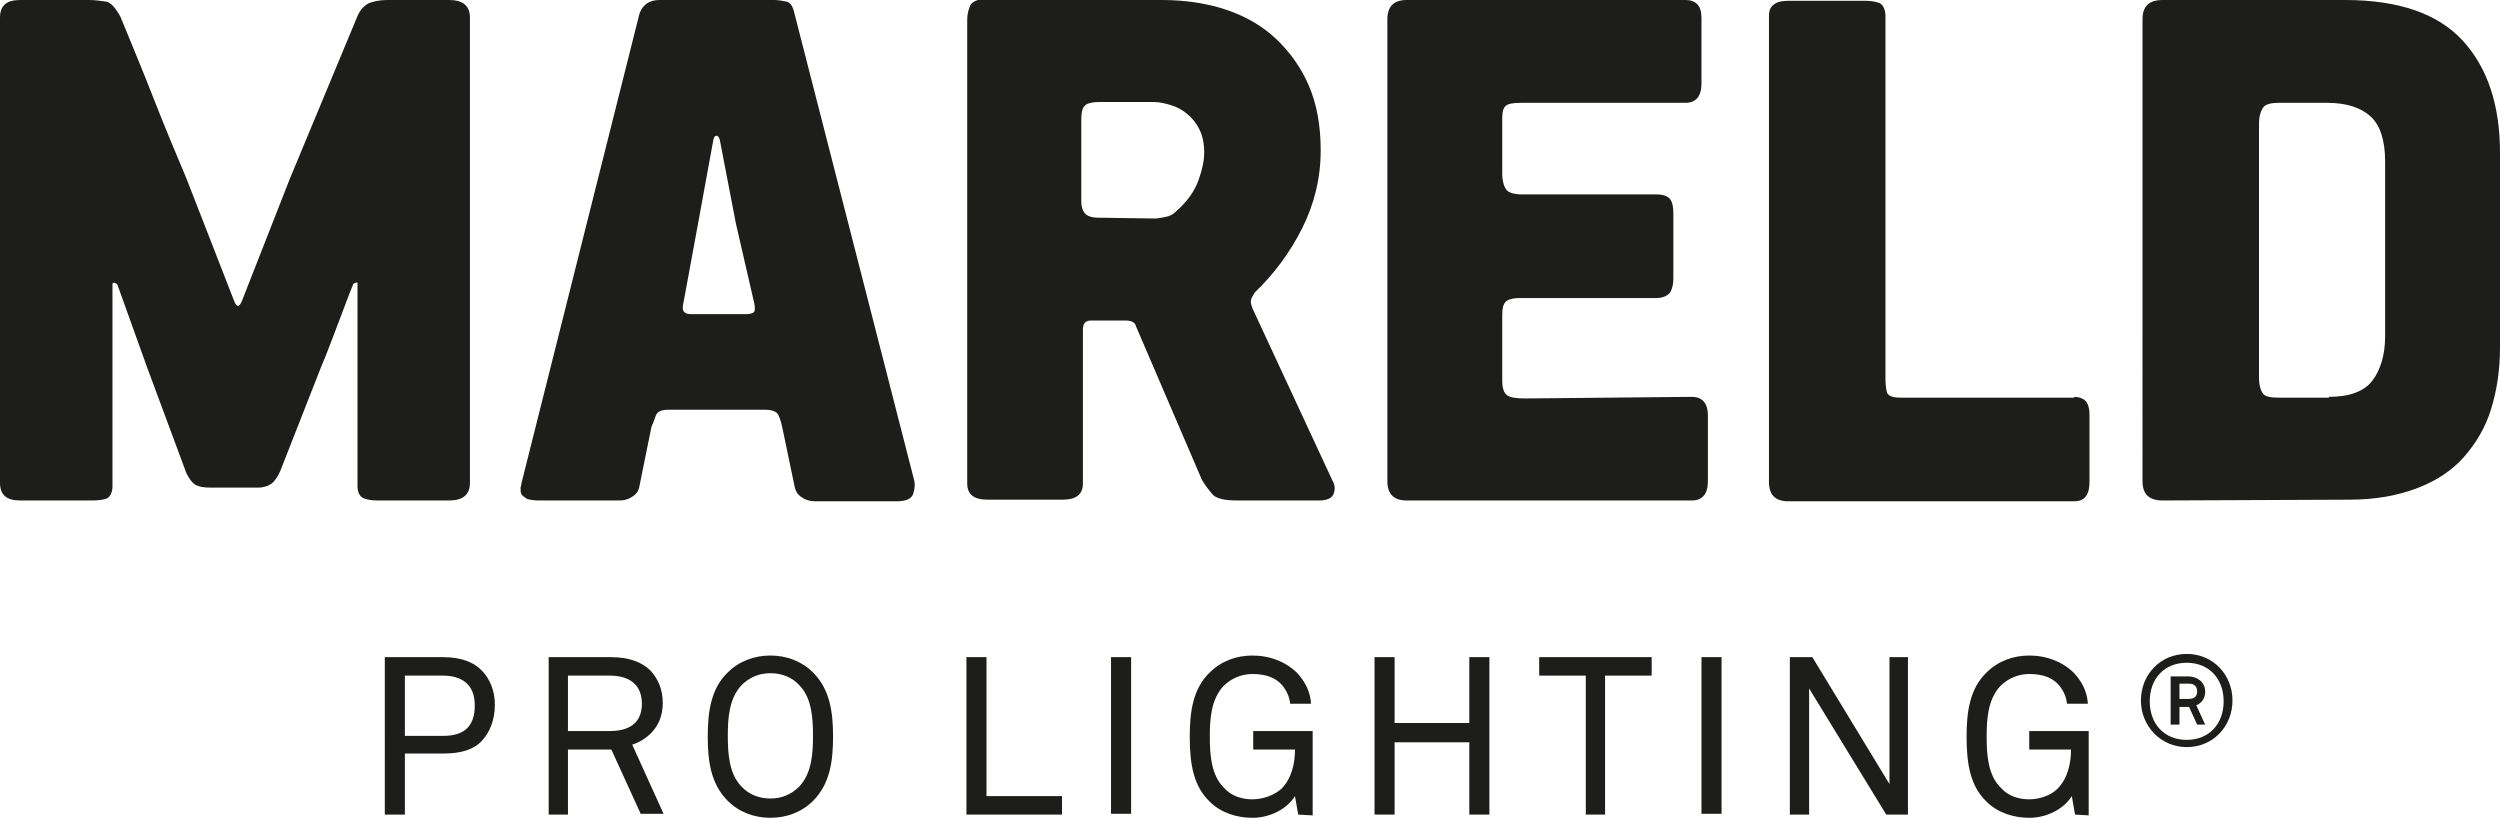 <?xml version="1.0" encoding="utf-8"?>
<!-- Generator: Adobe Illustrator 28.2.0, SVG Export Plug-In . SVG Version: 6.00 Build 0)  -->
<svg version="1.1" id="Lager_2_00000178178383468637147310000002592965907321479611_"
	 xmlns="http://www.w3.org/2000/svg" xmlns:xlink="http://www.w3.org/1999/xlink" x="0px" y="0px" viewBox="0 0 311.2 101.8"
	 style="enable-background:new 0 0 311.2 101.8;" xml:space="preserve">
<style type="text/css">
	.st0{fill:#1D1D1B;}
</style>
<g id="Lager_1-2">
	<g id="type">
		<a xlink:href="1.4210854715202e-14" >
			<path id="type_PathItem_" class="st0" d="M55.9,62.3H47c-0.7,0-1.3-0.1-1.8-0.3c-0.4-0.2-0.7-0.7-0.7-1.5V35.2
				c0-0.1-0.2,0-0.5,0.1c-0.7,1.7-1.3,3.4-2,5.2s-1.3,3.5-2,5.1l-5.1,13c-0.3,0.7-0.7,1.3-1.1,1.6c-0.4,0.3-1,0.5-1.7,0.5h-5.4
				c-0.8,0-1.5,0-2-0.2c-0.5-0.1-1-0.6-1.5-1.6l-4.9-13.2l-3.7-10.3c-0.1-0.1-0.3-0.2-0.4-0.2c-0.1,0-0.2,0-0.2,0.2v25.1
				c0,0.7-0.2,1.2-0.6,1.5c-0.4,0.2-1.1,0.3-1.9,0.3H2.5c-1.7,0-2.5-0.7-2.5-2.2V2.2C0,0.7,0.8,0,2.5,0h8.6c0.7,0,1.4,0.1,2.1,0.2
				c0.6,0.1,1.2,0.8,1.8,1.9c1.3,3.2,2.7,6.5,4.1,10.1c1.4,3.6,2.8,6.9,4.1,10l6,15.4c0.3,0.7,0.6,0.6,0.9-0.1l6-15.3l8.4-20.2
				c0.3-0.7,0.7-1.2,1.4-1.6C46.4,0.2,47.2,0,48.2,0h7.7c1.7,0,2.6,0.7,2.6,2.2v57.9C58.5,61.6,57.6,62.3,55.9,62.3"/>
		</a>
		<path id="type_CompoundPathItem_" class="st0" d="M91.6,27.8l-2-10.4c-0.1-0.3-0.2-0.5-0.4-0.5c-0.2,0-0.3,0.1-0.4,0.5l-1.9,10.4
			l-1.9,10.3c-0.1,0.7,0.3,1,1,1h7c0.3,0,0.6-0.1,0.8-0.2c0.2-0.2,0.2-0.5,0.1-1.1L91.6,27.8L91.6,27.8L91.6,27.8z M113.8,59.8
			c0.1,0.4,0.1,0.9-0.1,1.6s-0.9,1-2.1,1h-10.2c-0.6,0-1.2-0.2-1.6-0.5c-0.5-0.3-0.8-0.8-0.9-1.4l-1.5-7.2c-0.2-0.9-0.4-1.6-0.7-1.9
			C96.5,51.2,96,51,95.3,51h-12c-0.9,0-1.4,0.2-1.6,0.6c-0.2,0.4-0.3,0.9-0.6,1.5l-1.5,7.4c-0.1,0.7-0.5,1.1-1,1.4s-1,0.4-1.5,0.4
			H67.1c-0.7,0-1.2-0.1-1.5-0.2c-0.3-0.2-0.6-0.4-0.7-0.6s-0.1-0.5-0.1-0.8c0.1-0.3,0.1-0.6,0.2-0.9L79.6,1.7C80,0.6,80.8,0,82.1,0
			h14.3c0.5,0,1,0.1,1.5,0.2s0.8,0.6,1,1.5L113.8,59.8L113.8,59.8z"/>
		<path id="type_CompoundPathItem_-2" class="st0" d="M143.8,27.2c0.3,0,0.8-0.1,1.3-0.2c0.5-0.1,0.9-0.3,1.2-0.6
			c1.5-1.3,2.4-2.6,2.9-4c0.5-1.4,0.7-2.5,0.7-3.4c0-1.1-0.2-2.1-0.6-2.9c-0.4-0.8-0.9-1.4-1.5-1.9c-0.6-0.5-1.3-0.9-2-1.1
			c-0.7-0.2-1.4-0.4-2.1-0.4h-6.9c-0.9,0-1.6,0.2-1.8,0.5c-0.3,0.3-0.4,0.9-0.4,1.7v10.2c0,0.5,0.1,1,0.4,1.4
			c0.3,0.4,0.9,0.6,1.8,0.6L143.8,27.2L143.8,27.2L143.8,27.2z M144.6,0c2.9,0,5.6,0.4,8,1.2s4.5,2,6.2,3.6s3.1,3.5,4.1,5.8
			s1.5,5,1.5,8.1c0,3.5-0.8,6.7-2.3,9.7s-3.5,5.7-5.9,8c-0.3,0.5-0.5,0.8-0.5,1.1s0.1,0.7,0.4,1.3l9.8,21.1c0.3,0.5,0.3,1.1,0.1,1.6
			c-0.2,0.5-0.8,0.8-1.8,0.8h-10.1c-1.6,0-2.7-0.2-3.2-0.8s-0.9-1.1-1.3-1.8l-8.2-19.1c-0.1-0.5-0.6-0.7-1.3-0.7h-4.3
			c-0.7,0-1,0.4-1,1.1v19.2c0,1.3-0.8,2-2.5,2h-9.4c-1.7,0-2.5-0.7-2.5-2V2.4c0-0.7,0.2-1.3,0.4-1.8c0.3-0.4,0.9-0.7,1.7-0.7
			L144.6,0L144.6,0L144.6,0z"/>
		<a xlink:href="1.4210854715202e-14" >
			<path id="type_PathItem_-2" class="st0" d="M210.6,49.4c1.3,0,2,0.8,2,2.3v8.2c0,1.6-0.7,2.4-2,2.4h-35.5c-1.6,0-2.4-0.8-2.4-2.4
				V2.4c0-1.6,0.8-2.4,2.4-2.4h34.7c1.3,0,2,0.7,2,2.2v8.2c0,1.6-0.7,2.4-2,2.4h-20.4c-1,0-1.7,0.1-2,0.4c-0.3,0.3-0.4,0.8-0.4,1.5
				v6.9c0,0.9,0.2,1.6,0.5,2c0.3,0.4,1,0.6,2,0.6h16.7c0.8,0,1.4,0.2,1.7,0.6c0.3,0.4,0.4,1,0.4,1.8v8c0,0.7-0.1,1.3-0.4,1.8
				c-0.3,0.4-0.9,0.7-1.7,0.7h-17c-0.9,0-1.6,0.2-1.8,0.5c-0.3,0.3-0.4,0.9-0.4,1.6v8.2c0,0.9,0.2,1.5,0.6,1.8s1.2,0.4,2.3,0.4
				L210.6,49.4L210.6,49.4z"/>
		</a>
		<a xlink:href="1.4210854715202e-14" >
			<path id="type_PathItem_-3" class="st0" d="M258.2,49.4c0.6,0,1.1,0.2,1.4,0.5c0.3,0.3,0.5,0.9,0.5,1.7v8.4
				c0,1.6-0.6,2.4-1.9,2.4h-35.6c-1.6,0-2.4-0.8-2.4-2.4v-58c0-0.7,0.2-1.2,0.7-1.5c0.4-0.3,1-0.4,1.8-0.4h9.5
				c0.7,0,1.3,0.1,1.8,0.3c0.4,0.2,0.7,0.8,0.7,1.6v45.2c0,0.7,0.1,1.3,0.2,1.7c0.2,0.4,0.7,0.6,1.7,0.6H258.2L258.2,49.4
				L258.2,49.4z"/>
		</a>
		<path id="type_CompoundPathItem_-3" class="st0" d="M289.9,49.4c2.6,0,4.4-0.7,5.4-2c1-1.3,1.6-3.2,1.6-5.5V20.1
			c0-2.6-0.6-4.5-1.8-5.6c-1.2-1.1-3-1.7-5.4-1.7h-6c-1.1,0-1.9,0.2-2.1,0.8c-0.3,0.5-0.4,1.1-0.4,1.9v31.5c0,0.9,0.2,1.6,0.5,2
			c0.3,0.4,1,0.5,2,0.5H289.9L289.9,49.4z M269.2,62.3c-1.7,0-2.5-0.8-2.5-2.4V2.4c0-1.6,0.8-2.4,2.5-2.4h22.7
			c6.7,0,11.6,1.7,14.7,5.1c3.1,3.4,4.6,8.1,4.6,13.9v24.3c0,2.8-0.4,5.3-1.1,7.6s-1.9,4.3-3.4,6s-3.5,3-5.9,3.9
			c-2.4,0.9-5.1,1.4-8.4,1.4L269.2,62.3L269.2,62.3z"/>
		<path id="type_CompoundPathItem_-4" class="st0" d="M60,92.2c-1,1.1-2.6,1.6-4.8,1.6h-4.8v7.6h-2.5V81.8h7.2c2.3,0,3.9,0.6,5,1.8
			c0.9,1,1.5,2.4,1.5,4.1C61.6,89.6,61,91.1,60,92.2 M55.1,84.1h-4.7v7.5h4.8c2.6,0,3.9-1.2,3.9-3.8C59.1,85.2,57.5,84.1,55.1,84.1"
			/>
		<path id="type_CompoundPathItem_-5" class="st0" d="M79.8,101.4l-3.7-8.1h-5.4v8.1h-2.4V81.8h7.7c2.3,0,3.9,0.6,5,1.7
			c0.9,1,1.5,2.3,1.5,4s-0.6,2.9-1.5,3.8c-0.6,0.6-1.4,1.1-2.3,1.4l3.9,8.6H79.8L79.8,101.4z M75.9,84.1h-5.2V91h5.2
			c2.3,0,4-0.9,4-3.4S78.2,84.1,75.9,84.1"/>
		<path id="type_CompoundPathItem_-6" class="st0" d="M101.2,99.7c-1.4,1.4-3.3,2.1-5.3,2.1s-3.9-0.7-5.3-2.1
			c-2.1-2.1-2.5-4.9-2.5-8s0.4-6,2.5-8c1.4-1.4,3.3-2.1,5.3-2.1s3.9,0.7,5.3,2.1c2.1,2.1,2.5,4.9,2.5,8S103.3,97.6,101.2,99.7
			 M99.5,85.3c-0.9-1-2.2-1.5-3.6-1.5s-2.6,0.5-3.6,1.5c-1.6,1.7-1.7,4.3-1.7,6.3s0.1,4.7,1.7,6.3c0.9,1,2.2,1.5,3.6,1.5
			s2.6-0.5,3.6-1.5c1.6-1.7,1.7-4.3,1.7-6.3S101.1,86.9,99.5,85.3"/>
		<a xlink:href="1.4210854715202e-14" >
			<polygon id="type_PathItem_-4" class="st0" points="120.3,101.4 120.3,81.8 122.8,81.8 122.8,99.1 132.2,99.1 132.2,101.4 			"/>
		</a>
		<a xlink:href="1.4210854715202e-14" >
			<rect id="type_PathItem_-5" x="138.3" y="81.8" class="st0" width="2.5" height="19.5"/>
		</a>
		<a xlink:href="1.4210854715202e-14" >
			<path id="type_PathItem_-6" class="st0" d="M161.6,101.4l-0.4-2.3c-1,1.6-3.1,2.7-5.3,2.7c-1.9,0-3.9-0.6-5.3-2
				c-2-1.9-2.5-4.6-2.5-8.1c0-3.1,0.4-6,2.5-8c1.4-1.4,3.3-2.1,5.3-2.1c2.2,0,4.2,0.8,5.6,2.2c0.9,1,1.6,2.2,1.7,3.8h-2.6
				c-0.1-0.9-0.4-1.5-0.9-2.2c-0.9-1.1-2.2-1.5-3.8-1.5c-1.3,0-2.6,0.5-3.6,1.5c-1.6,1.7-1.7,4.3-1.7,6.3s0.1,4.8,1.8,6.4
				c0.9,1,2.2,1.4,3.5,1.4s2.7-0.5,3.6-1.3c1.3-1.3,1.7-3.2,1.7-4.9h-5.2v-2.3h7.4v10.5L161.6,101.4L161.6,101.4z"/>
		</a>
		<a xlink:href="1.4210854715202e-14" >
			<polygon id="type_PathItem_-7" class="st0" points="182.9,101.4 182.9,92.4 173.6,92.4 173.6,101.4 171.1,101.4 171.1,81.8 
				173.6,81.8 173.6,90 182.9,90 182.9,81.8 185.4,81.8 185.4,101.4 			"/>
		</a>
		<a xlink:href="1.4210854715202e-14" >
			<polygon id="type_PathItem_-8" class="st0" points="199.8,84.1 199.8,101.4 197.4,101.4 197.4,84.1 191.6,84.1 191.6,81.8 
				205.6,81.8 205.6,84.1 			"/>
		</a>
		<a xlink:href="1.4210854715202e-14" >
			<rect id="type_PathItem_-9" x="211.8" y="81.8" class="st0" width="2.5" height="19.5"/>
		</a>
		<a xlink:href="1.4210854715202e-14" >
			<polygon id="type_PathItem_-10" class="st0" points="234.8,101.4 225.2,85.7 225.2,101.4 222.8,101.4 222.8,81.8 225.6,81.8 
				235.2,97.6 235.2,81.8 237.5,81.8 237.5,101.4 			"/>
		</a>
		<a xlink:href="1.4210854715202e-14" >
			<path id="type_PathItem_-11" class="st0" d="M258.3,101.4l-0.4-2.3c-1,1.6-3.1,2.7-5.3,2.7c-1.9,0-3.9-0.6-5.3-2
				c-2-1.9-2.5-4.6-2.5-8.1c0-3.1,0.4-6,2.5-8c1.4-1.4,3.3-2.1,5.3-2.1c2.2,0,4.2,0.8,5.6,2.2c0.9,1,1.6,2.2,1.7,3.8h-2.6
				c-0.1-0.9-0.4-1.5-0.9-2.2c-0.9-1.1-2.2-1.5-3.8-1.5c-1.3,0-2.6,0.5-3.6,1.5c-1.6,1.7-1.7,4.3-1.7,6.3s0.1,4.8,1.8,6.4
				c0.9,1,2.2,1.4,3.5,1.4s2.7-0.5,3.5-1.3c1.3-1.3,1.7-3.2,1.7-4.9h-5.2v-2.3h7.4v10.5L258.3,101.4L258.3,101.4L258.3,101.4z"/>
		</a>
		<path id="type_CompoundPathItem_-7" class="st0" d="M272.2,93c-3.2,0-5.7-2.6-5.7-5.8s2.4-5.8,5.7-5.8s5.7,2.6,5.7,5.8
			S275.5,93,272.2,93 M272.2,82.5c-2.8,0-4.6,2-4.6,4.8s1.8,4.8,4.6,4.8s4.6-2,4.6-4.8S275,82.5,272.2,82.5 M273.5,90.2l-1-2.2h-1.2
			v2.2h-1.1v-6h2.2c1.1,0,2.1,0.7,2.1,1.9c0,0.8-0.4,1.4-1.1,1.7l1.1,2.4H273.5L273.5,90.2z M272.5,85.1h-1.2V87h1.2
			c0.6,0,1-0.3,1-0.9C273.5,85.4,273.1,85.1,272.5,85.1"/>
	</g>
</g>
</svg>
